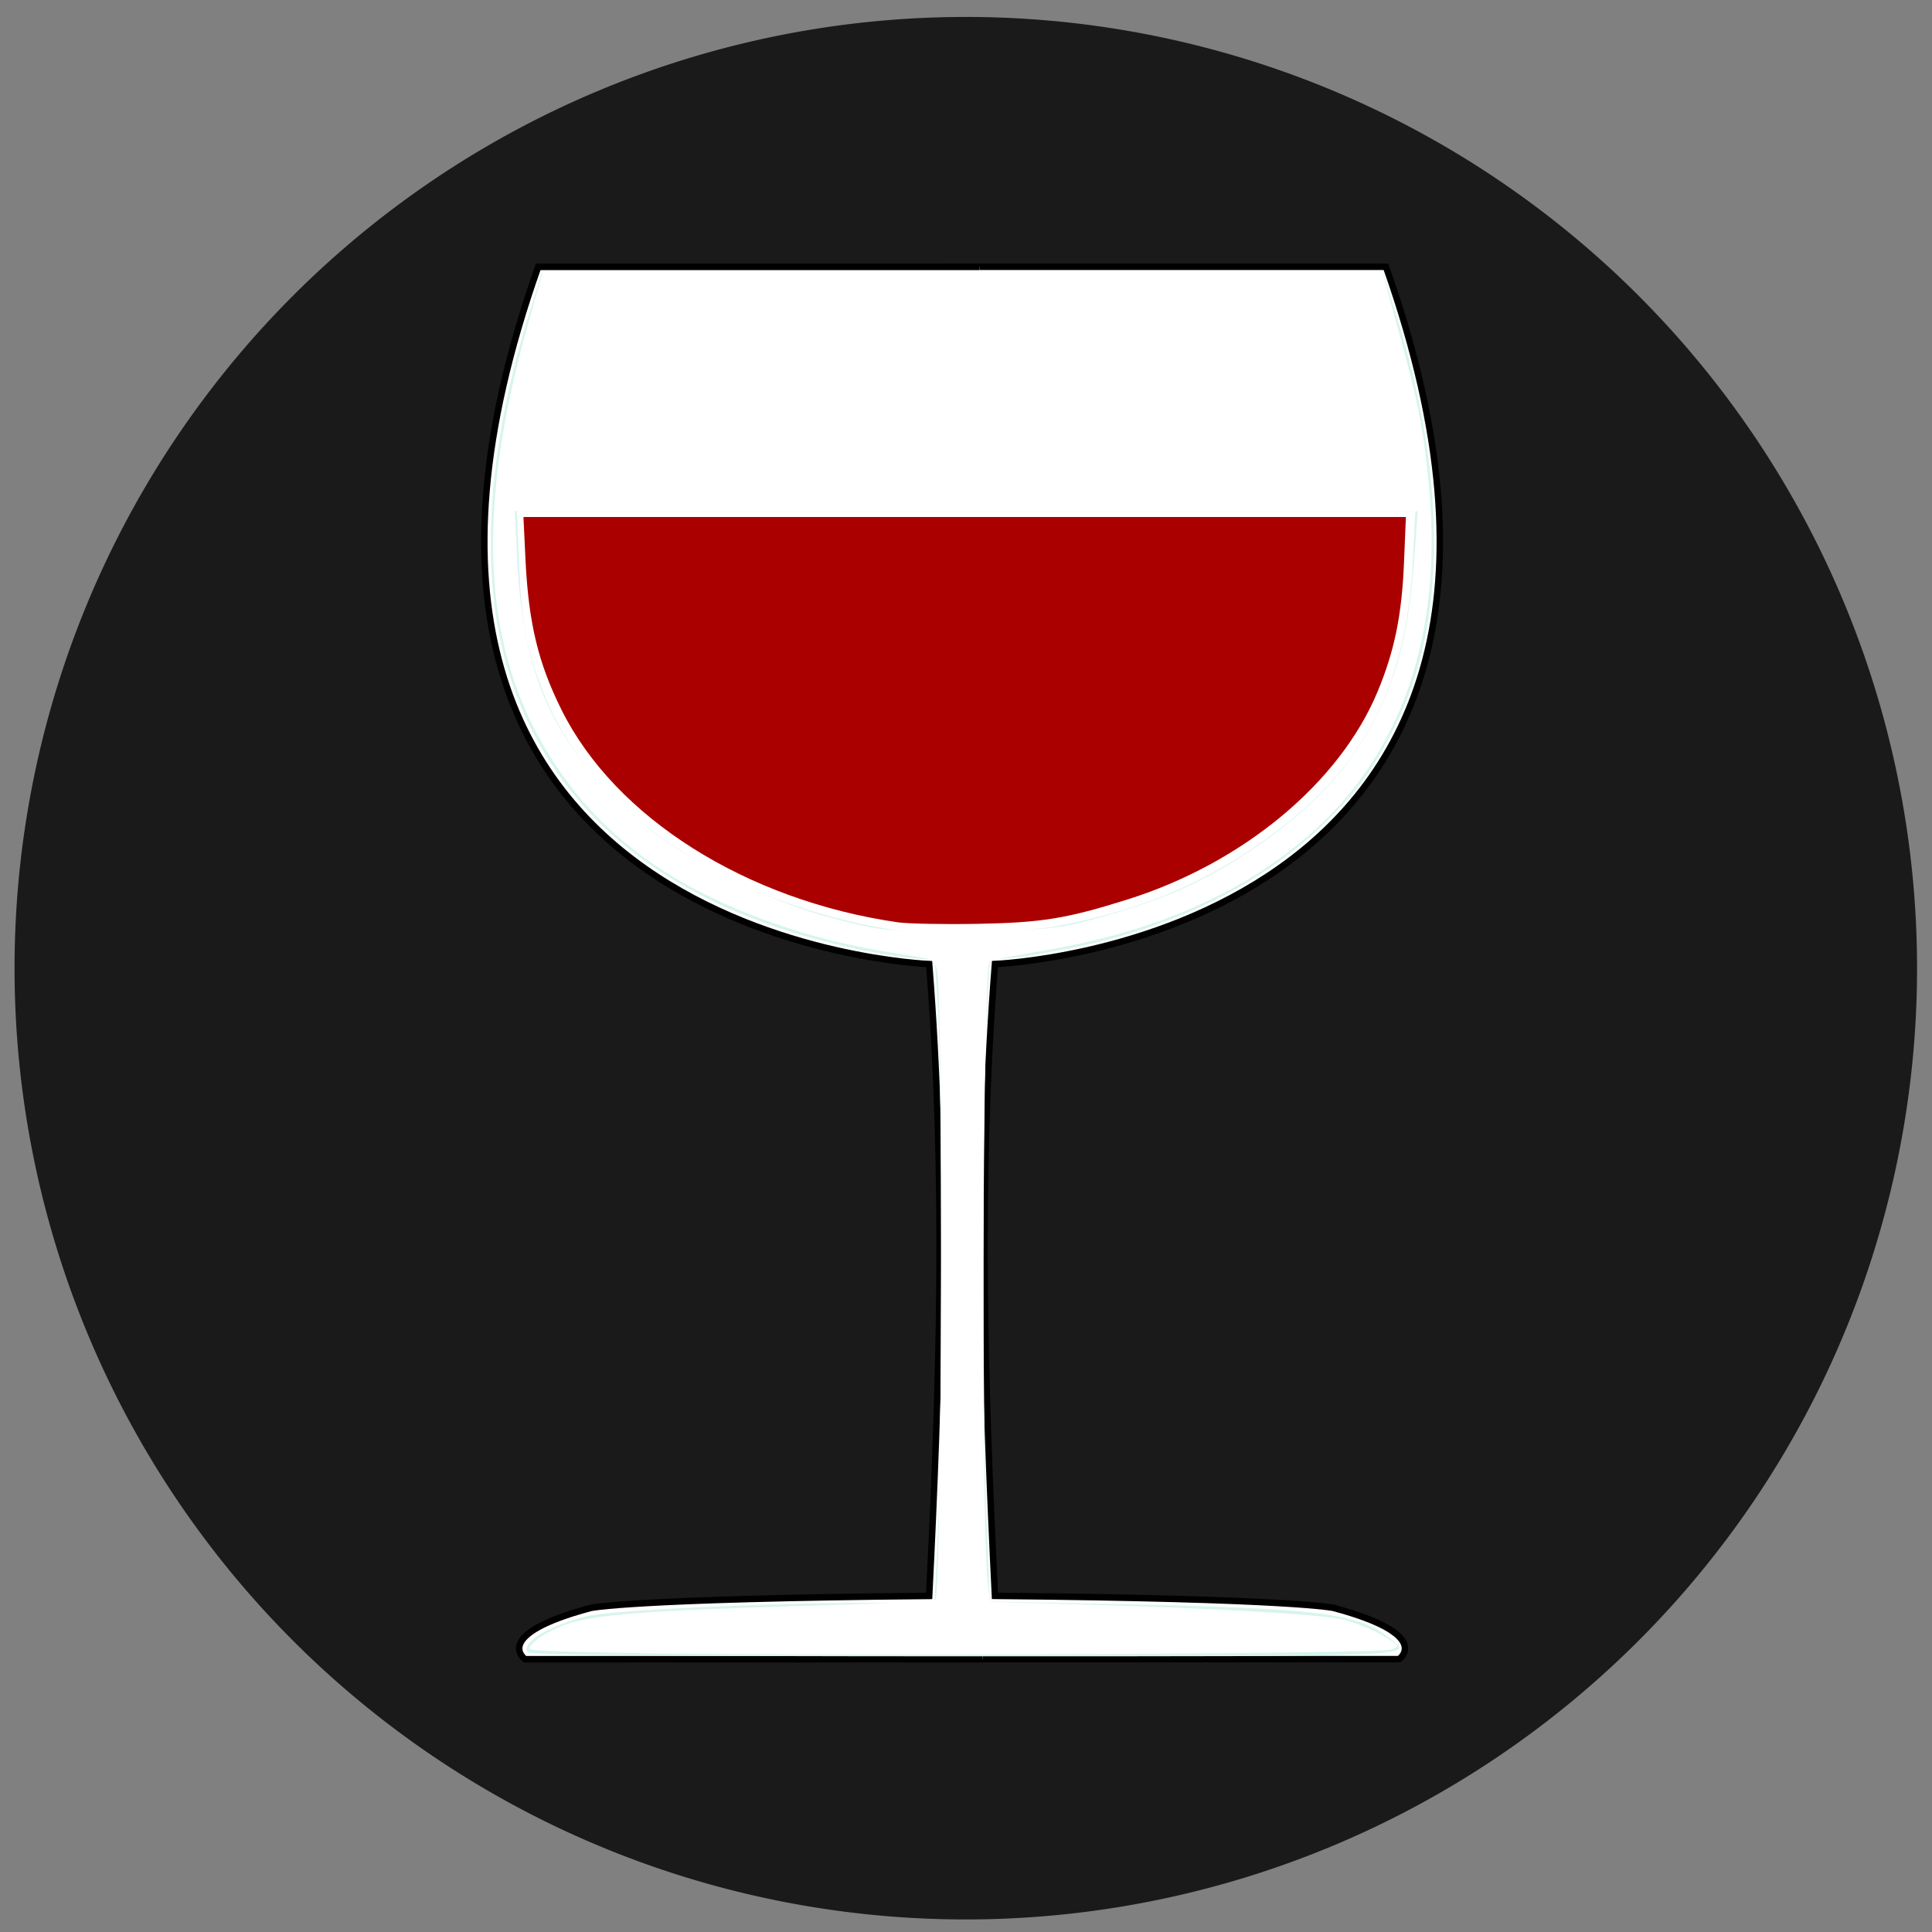 <?xml version="1.0" encoding="UTF-8" standalone="no"?>
<!-- Created with Inkscape (http://www.inkscape.org/) -->

<svg
   xmlns:dc="http://purl.org/dc/elements/1.1/"
   xmlns:cc="http://creativecommons.org/ns#"
   xmlns:rdf="http://www.w3.org/1999/02/22-rdf-syntax-ns#"
   xmlns:svg="http://www.w3.org/2000/svg"
   xmlns="http://www.w3.org/2000/svg"
   xmlns:sodipodi="http://sodipodi.sourceforge.net/DTD/sodipodi-0.dtd"
   xmlns:inkscape="http://www.inkscape.org/namespaces/inkscape"
   width="32"
   height="32"
   id="svg3939"
   version="1.1"
   inkscape:version="0.48.5 r10040"
   sodipodi:docname="ws-logo.svg"
   inkscape:export-filename="/home/christoph/workspace/weinstein/src/public/img/ws-logo.png"
   inkscape:export-xdpi="84.375"
   inkscape:export-ydpi="84.375">
  <rect width="100%" height="100%" fill="#808080" stroke="none"/>
  <defs
     id="defs3941" />
  <sodipodi:namedview
     id="base"
     pagecolor="#ffffff"
     bordercolor="#666666"
     borderopacity="1.0"
     inkscape:pageopacity="0.0"
     inkscape:pageshadow="2"
     inkscape:zoom="22"
     inkscape:cx="19.171805"
     inkscape:cy="15.741303"
     inkscape:current-layer="layer1"
     showgrid="true"
     inkscape:document-units="px"
     inkscape:grid-bbox="true"
     inkscape:window-width="1920"
     inkscape:window-height="1014"
     inkscape:window-x="0"
     inkscape:window-y="27"
     inkscape:window-maximized="1" />
  <g
     id="layer1"
     inkscape:label="Layer 1"
     inkscape:groupmode="layer"
     transform="translate(0,-32)">
    <path
       sodipodi:type="arc"
       style="fill:#1a1a1a;stroke-width:0.2;stroke-miterlimit:4;stroke-dasharray:none"
       id="path4509"
       sodipodi:cx="70.196419"
       sodipodi:cy="50.243561"
       sodipodi:rx="24.427324"
       sodipodi:ry="24.427324"
       d="m 94.624,50.244 a 24.427,24.427 0 1 1 -48.855,0 24.427,24.427 0 1 1 48.855,0 z"
       transform="matrix(0.645,0,0,0.645,-29.28,15.629)" />
    <g
       id="g4483"
       transform="matrix(0.536,0,0,0.536,-0.531,30.62)"
       style="fill:#ffffff">
      <path
         sodipodi:nodetypes="ccccccc"
         inkscape:connector-curvature="0"
         id="path4459"
         d="m 30.182,10.818 13.636,0 C 51.182,31.636 31.736,32.364 31.736,32.364 c -0.53,6.721 -0.315,13.143 0,19.525 9.281,0.087 10.466,0.373 10.466,0.373 3.097,0.83 2.024,1.582 2.024,1.582 l -14.142,0"
         style="fill:#ffffff;stroke:#000000;stroke-width:0.2;stroke-linecap:butt;stroke-linejoin:miter;stroke-miterlimit:4;stroke-opacity:1;stroke-dasharray:none" />
      <path
         sodipodi:nodetypes="ccccccc"
         inkscape:connector-curvature="0"
         id="path4459-4"
         d="m 31.258,10.821 -13.636,0 c -7.364,20.818 12.082,21.545 12.082,21.545 0.53,6.721 0.315,13.143 0,19.525 -9.281,0.087 -10.466,0.373 -10.466,0.373 -3.097,0.83 -2.024,1.582 -2.024,1.582 l 14.142,0"
         style="fill:#ffffff;stroke:#000000;stroke-width:0.2;stroke-linecap:butt;stroke-linejoin:miter;stroke-miterlimit:4;stroke-opacity:1;stroke-dasharray:none" />
    </g>
    <path
       style="fill:none;stroke:#000000;stroke-width:0;stroke-linecap:butt;stroke-linejoin:miter;stroke-miterlimit:4;stroke-opacity:1;stroke-dasharray:none"
       d="M 15.992,47.393 C 15.125,47.445 14.231,47.262 13.316,46.982 12.383,46.712 11.453,46.23 10.568,45.484 9.348,44.444 8.519,42.982 8.623,40.523 l 7.405,0"
       id="path4487"
       inkscape:connector-curvature="0"
       sodipodi:nodetypes="cccc" />
    <path
       style="fill:none;stroke:#000000;stroke-width:0;stroke-linecap:butt;stroke-linejoin:miter;stroke-miterlimit:4;stroke-opacity:1;stroke-dasharray:none"
       d="m 15.977,47.393 c 0.868,0.052 1.761,-0.131 2.677,-0.41 0.933,-0.27 1.863,-0.753 2.748,-1.499 1.22,-1.04 2.049,-2.502 1.945,-4.96 l -7.405,0"
       id="path4487-3"
       inkscape:connector-curvature="0"
       sodipodi:nodetypes="cccc" />
    <path
       style="fill:#aa0000;stroke-width:0.2;stroke-miterlimit:4;stroke-dasharray:none"
       d="M 14.868,47.276 C 12.36,46.912 10.193,45.545 9.304,43.764 8.913,42.981 8.754,42.318 8.703,41.257 l -0.033,-0.694 7.308,0 7.308,0 -0.032,0.77 c -0.036,0.858 -0.158,1.454 -0.438,2.125 -0.628,1.507 -2.227,2.837 -4.138,3.439 -1.014,0.319 -1.421,0.385 -2.498,0.405 -0.555,0.01 -1.146,-0.002 -1.312,-0.026 z"
       id="path4507"
       inkscape:connector-curvature="0" />
    <path
       style="fill:#d7f4ee;stroke-width:0.2;stroke-miterlimit:4;stroke-dasharray:none"
       d="m 8.736,59.368 c -0.1,-0.161 0.339,-0.433 0.957,-0.592 0.41,-0.106 2.969,-0.229 4.763,-0.229 l 1.024,-2.54e-4 0.054,-1.126 c 0.07,-1.449 0.071,-7.67 8.87e-4,-8.714 l -0.053,-0.801 -0.422,-0.043 C 14.425,47.797 13.52,47.586 12.807,47.338 10.525,46.544 9.052,45.137 8.432,43.16 7.935,41.571 8.052,39.486 8.768,37.183 l 0.202,-0.65 6.968,0 6.968,0 0.16,0.492 c 0.902,2.779 0.917,5.265 0.04,7.003 -0.363,0.719 -0.582,1.024 -1.138,1.578 -0.984,0.981 -2.375,1.691 -4.024,2.055 -0.388,0.086 -0.895,0.175 -1.127,0.198 l -0.422,0.043 -0.054,0.929 c -0.07,1.204 -0.07,6.704 3.81e-4,8.389 l 0.054,1.306 2.134,0.043 c 3.29,0.067 3.961,0.15 4.476,0.555 0.411,0.323 0.716,0.31 -7.033,0.31 -4.93,0 -7.209,-0.021 -7.237,-0.066 z M 17.469,47.346 c 1.512,-0.281 2.631,-0.771 3.767,-1.649 1.407,-1.088 2.067,-2.434 2.166,-4.422 l 0.041,-0.809 -7.441,0 -7.441,0 0.038,0.904 c 0.04,0.953 0.115,1.352 0.391,2.073 0.751,1.965 3.035,3.522 5.806,3.959 0.452,0.071 2.183,0.035 2.673,-0.056 z"
       id="path4529"
       inkscape:connector-curvature="0" />
    <path
       style="fill:#ffffff;stroke-width:0.2;stroke-miterlimit:4;stroke-dasharray:none"
       d="m 11.418,59.391 c -1.546,-0.013 -2.648,-0.046 -2.648,-0.08 0,-0.102 0.315,-0.31 0.622,-0.411 0.48,-0.158 1.296,-0.222 3.755,-0.296 1.274,-0.038 2.329,-0.083 2.345,-0.099 0.109,-0.107 0.136,-9.988 0.029,-10.44 -0.032,-0.133 -0.087,-0.18 -0.24,-0.203 C 14.269,47.708 13.701,47.583 13.053,47.372 11.402,46.833 10.238,46.067 9.421,44.982 8.005,43.101 7.796,40.717 8.753,37.342 l 0.229,-0.809 6.96,0 6.96,0 0.259,0.936 c 0.338,1.221 0.433,1.718 0.516,2.689 0.198,2.321 -0.443,4.24 -1.855,5.547 -1.114,1.032 -2.616,1.712 -4.483,2.03 -0.504,0.086 -0.931,0.171 -0.949,0.189 -0.115,0.115 -0.143,9.343 -0.03,10.282 l 0.039,0.326 1.309,0.037 c 2.349,0.066 4.156,0.168 4.522,0.253 0.197,0.046 0.495,0.164 0.663,0.262 0.296,0.174 0.3,0.18 0.149,0.237 -0.168,0.063 -7.295,0.106 -11.621,0.07 z M 18.19,47.203 c 1.143,-0.313 1.843,-0.635 2.719,-1.249 0.945,-0.663 1.566,-1.378 1.968,-2.263 0.343,-0.757 0.48,-1.415 0.572,-2.765 l 0.031,-0.46 -7.475,0 -7.475,0 0.03,0.682 c 0.078,1.808 0.474,2.859 1.469,3.9 0.652,0.683 1.172,1.059 2.072,1.501 0.825,0.405 1.29,0.573 2.125,0.767 0.47,0.109 0.714,0.122 1.903,0.102 1.281,-0.022 1.406,-0.035 2.062,-0.215 l 0,0 z"
       id="path4531"
       inkscape:connector-curvature="0" />
  </g>
</svg>
